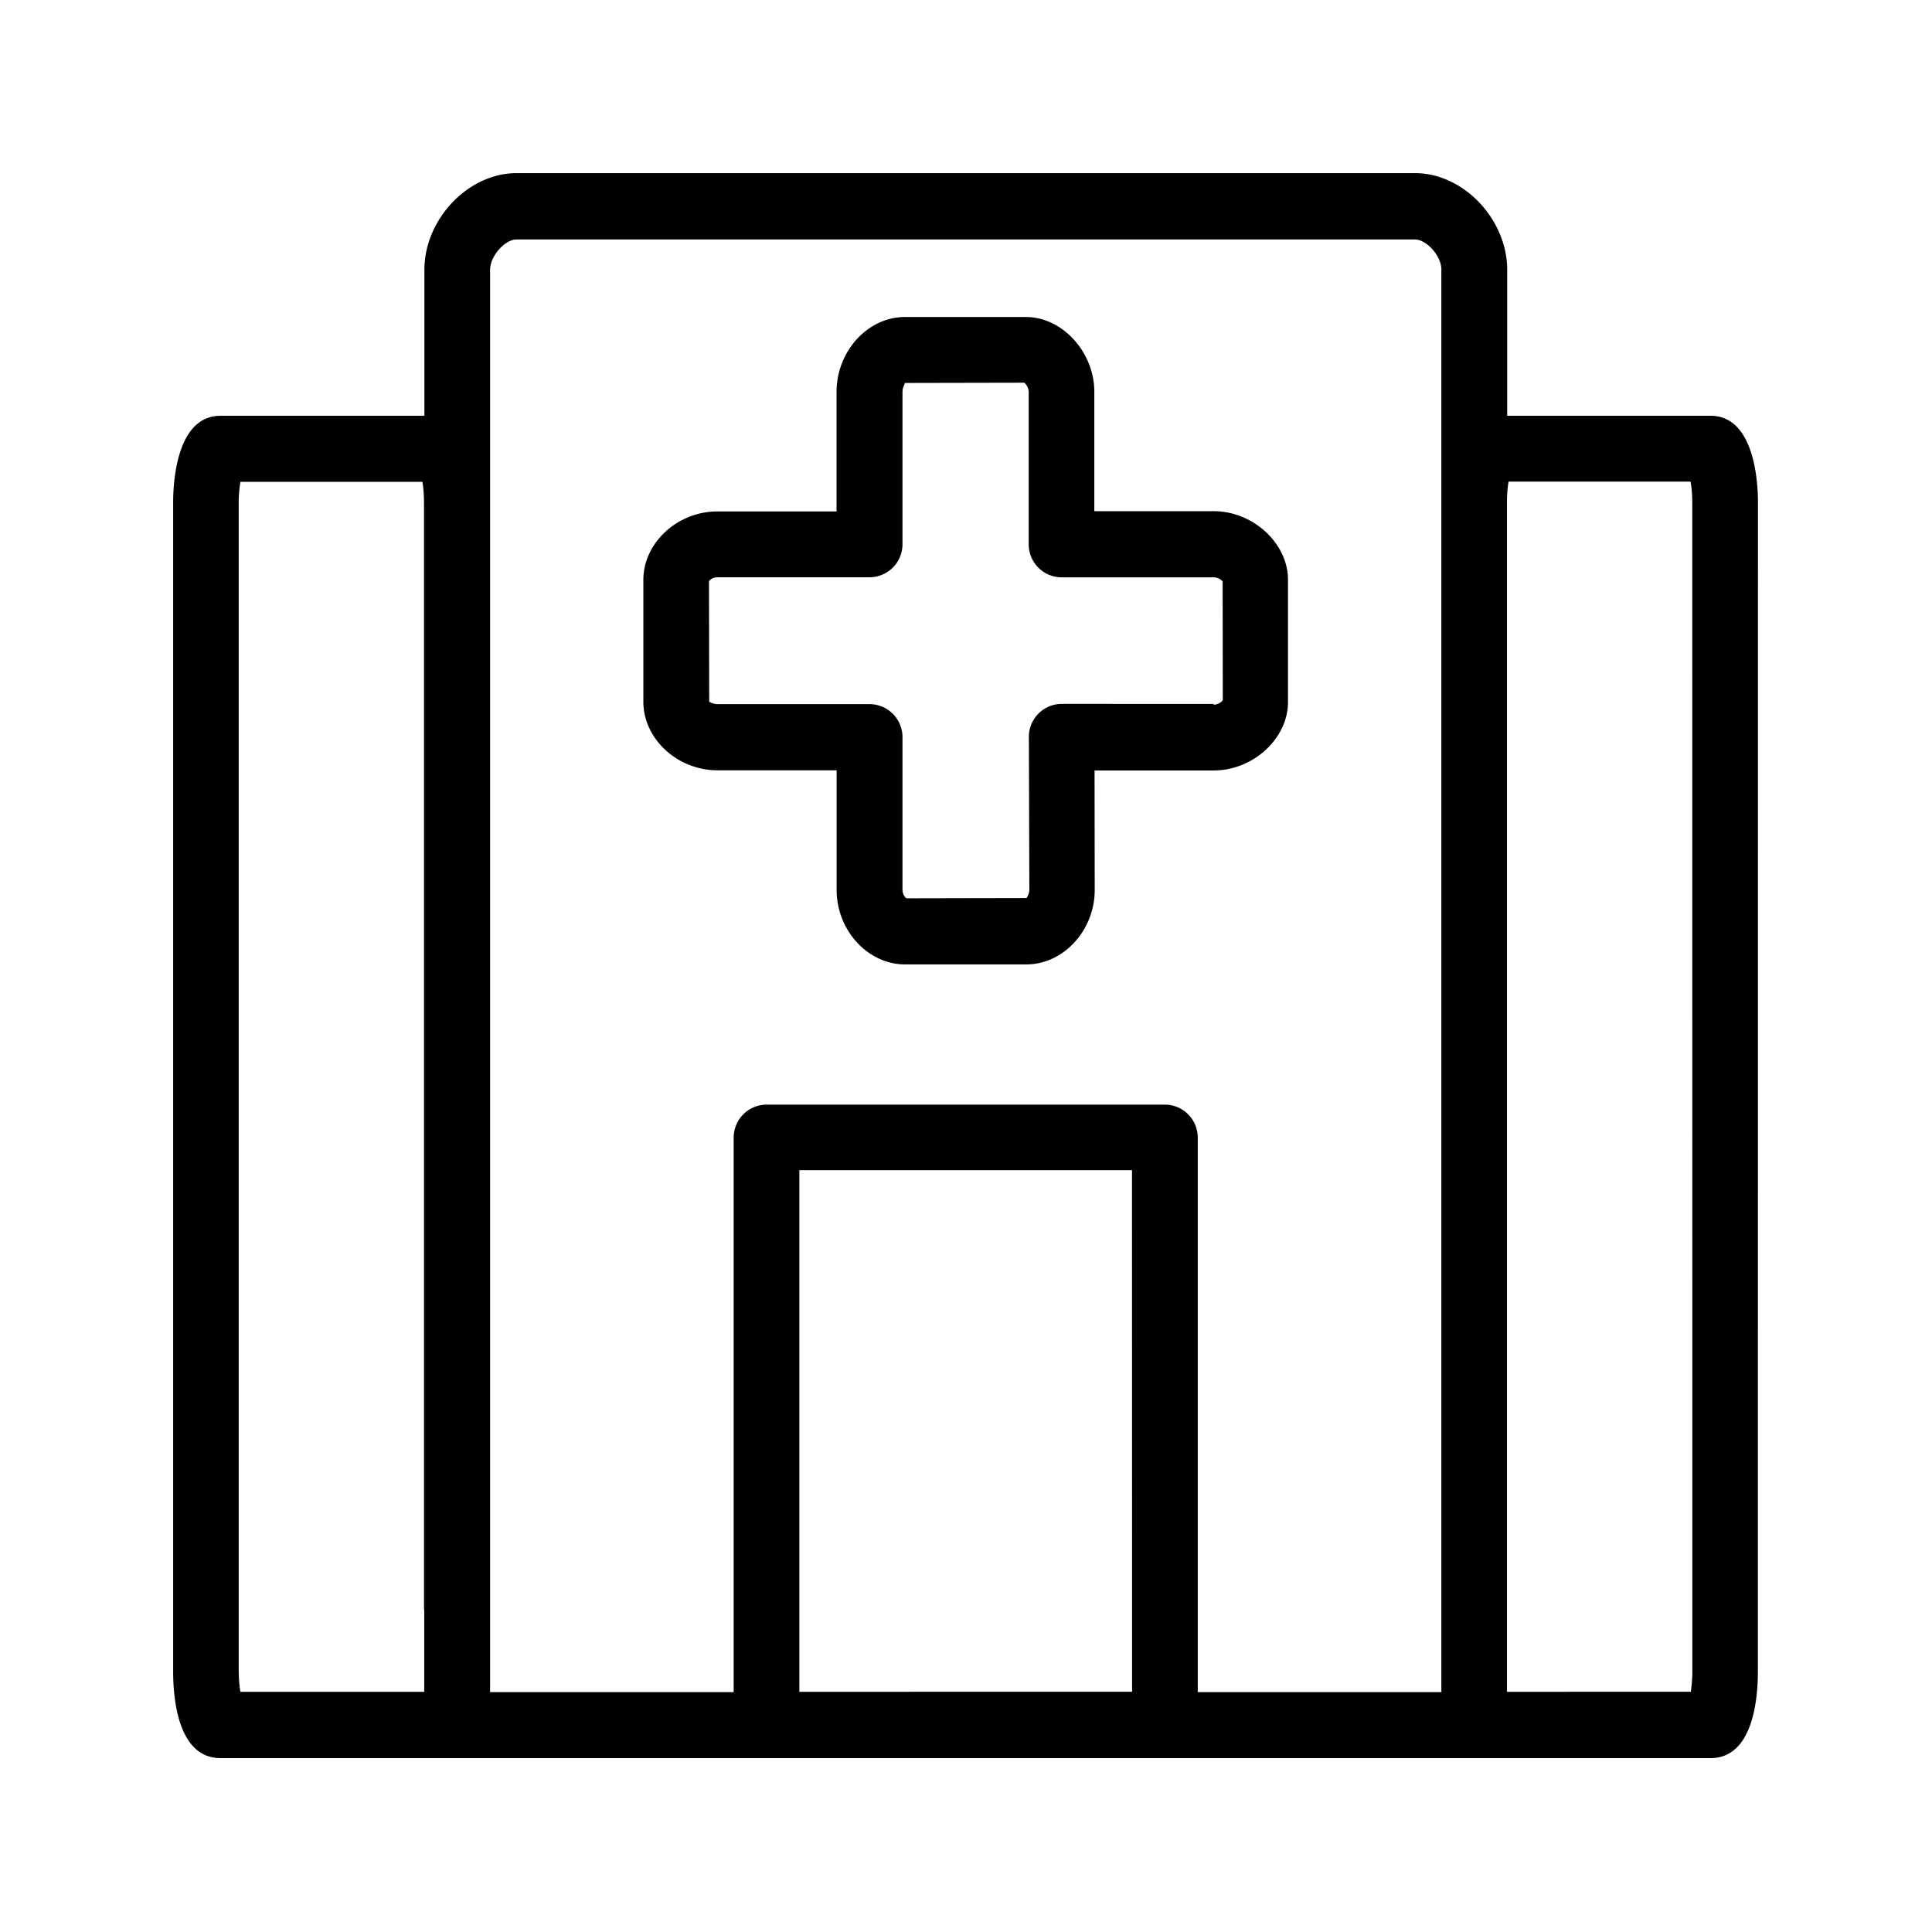 <svg xmlns="http://www.w3.org/2000/svg" width="24" height="24" fill="none"><path fill="#000" d="M21.838 6.24c0-.251-.043-1.075-.589-1.075h-2.526V3.353c0-.63-.544-1.202-1.143-1.202H6.415c-.6 0-1.143.572-1.143 1.202v1.812H2.739c-.546 0-.588.824-.588 1.076v14.524c0 .325.056 1.075.588 1.075h18.51c.533 0 .588-.75.588-1.075zm-3.933-2.884V21.02h-3.026v-6.888a.41.41 0 0 0-.408-.41H9.524a.41.41 0 0 0-.41.41v6.888H6.088V3.356c0-.182.19-.381.325-.381h11.165c.137 0 .328.196.328.38m3.117 17.406c0 .098-.01.183-.018.25l-.001.005H18.72V6.238q.001-.149.02-.255H21q.021.106.022.255zm-6.96.255H9.93v-6.48h4.132zm-11.096-.255h-.002V6.24c0-.098.01-.185.022-.255h2.26q.019.107.02.255v13.745l.001.004.002.007v1.02H2.986a1.6 1.6 0 0 1-.02-.255m12.11-12.009v-.008H13.19a.409.409 0 0 0-.409.412l.006 1.896c0 .043-.02.078-.029.094l-.004.01-1.493.003c-.014-.006-.05-.048-.05-.107V9.157a.41.41 0 0 0-.41-.41H8.913a.2.2 0 0 1-.093-.025l-.01-.005-.003-1.496c.005-.014.047-.05.106-.05h1.888a.41.41 0 0 0 .41-.41V4.867c0-.039.015-.073.024-.093q.007-.014.006-.017l1.482-.003c.016.009.056.06.056.115v1.894a.41.41 0 0 0 .409.409h1.89c.05 0 .093.03.11.05l.002 1.474c-.008.02-.058.058-.114.058M16 7.202c0-.451-.431-.852-.924-.852h-1.482V4.868c0-.495-.398-.93-.849-.93h-1.504c-.462 0-.849.426-.849.93v1.485H8.913c-.498 0-.921.39-.921.851v1.513c0 .462.423.852.921.852h1.48v1.487c0 .501.388.924.848.924h1.51c.46 0 .848-.423.848-.924l-.002-1.485h1.479c.493 0 .924-.397.924-.851z"/></svg>